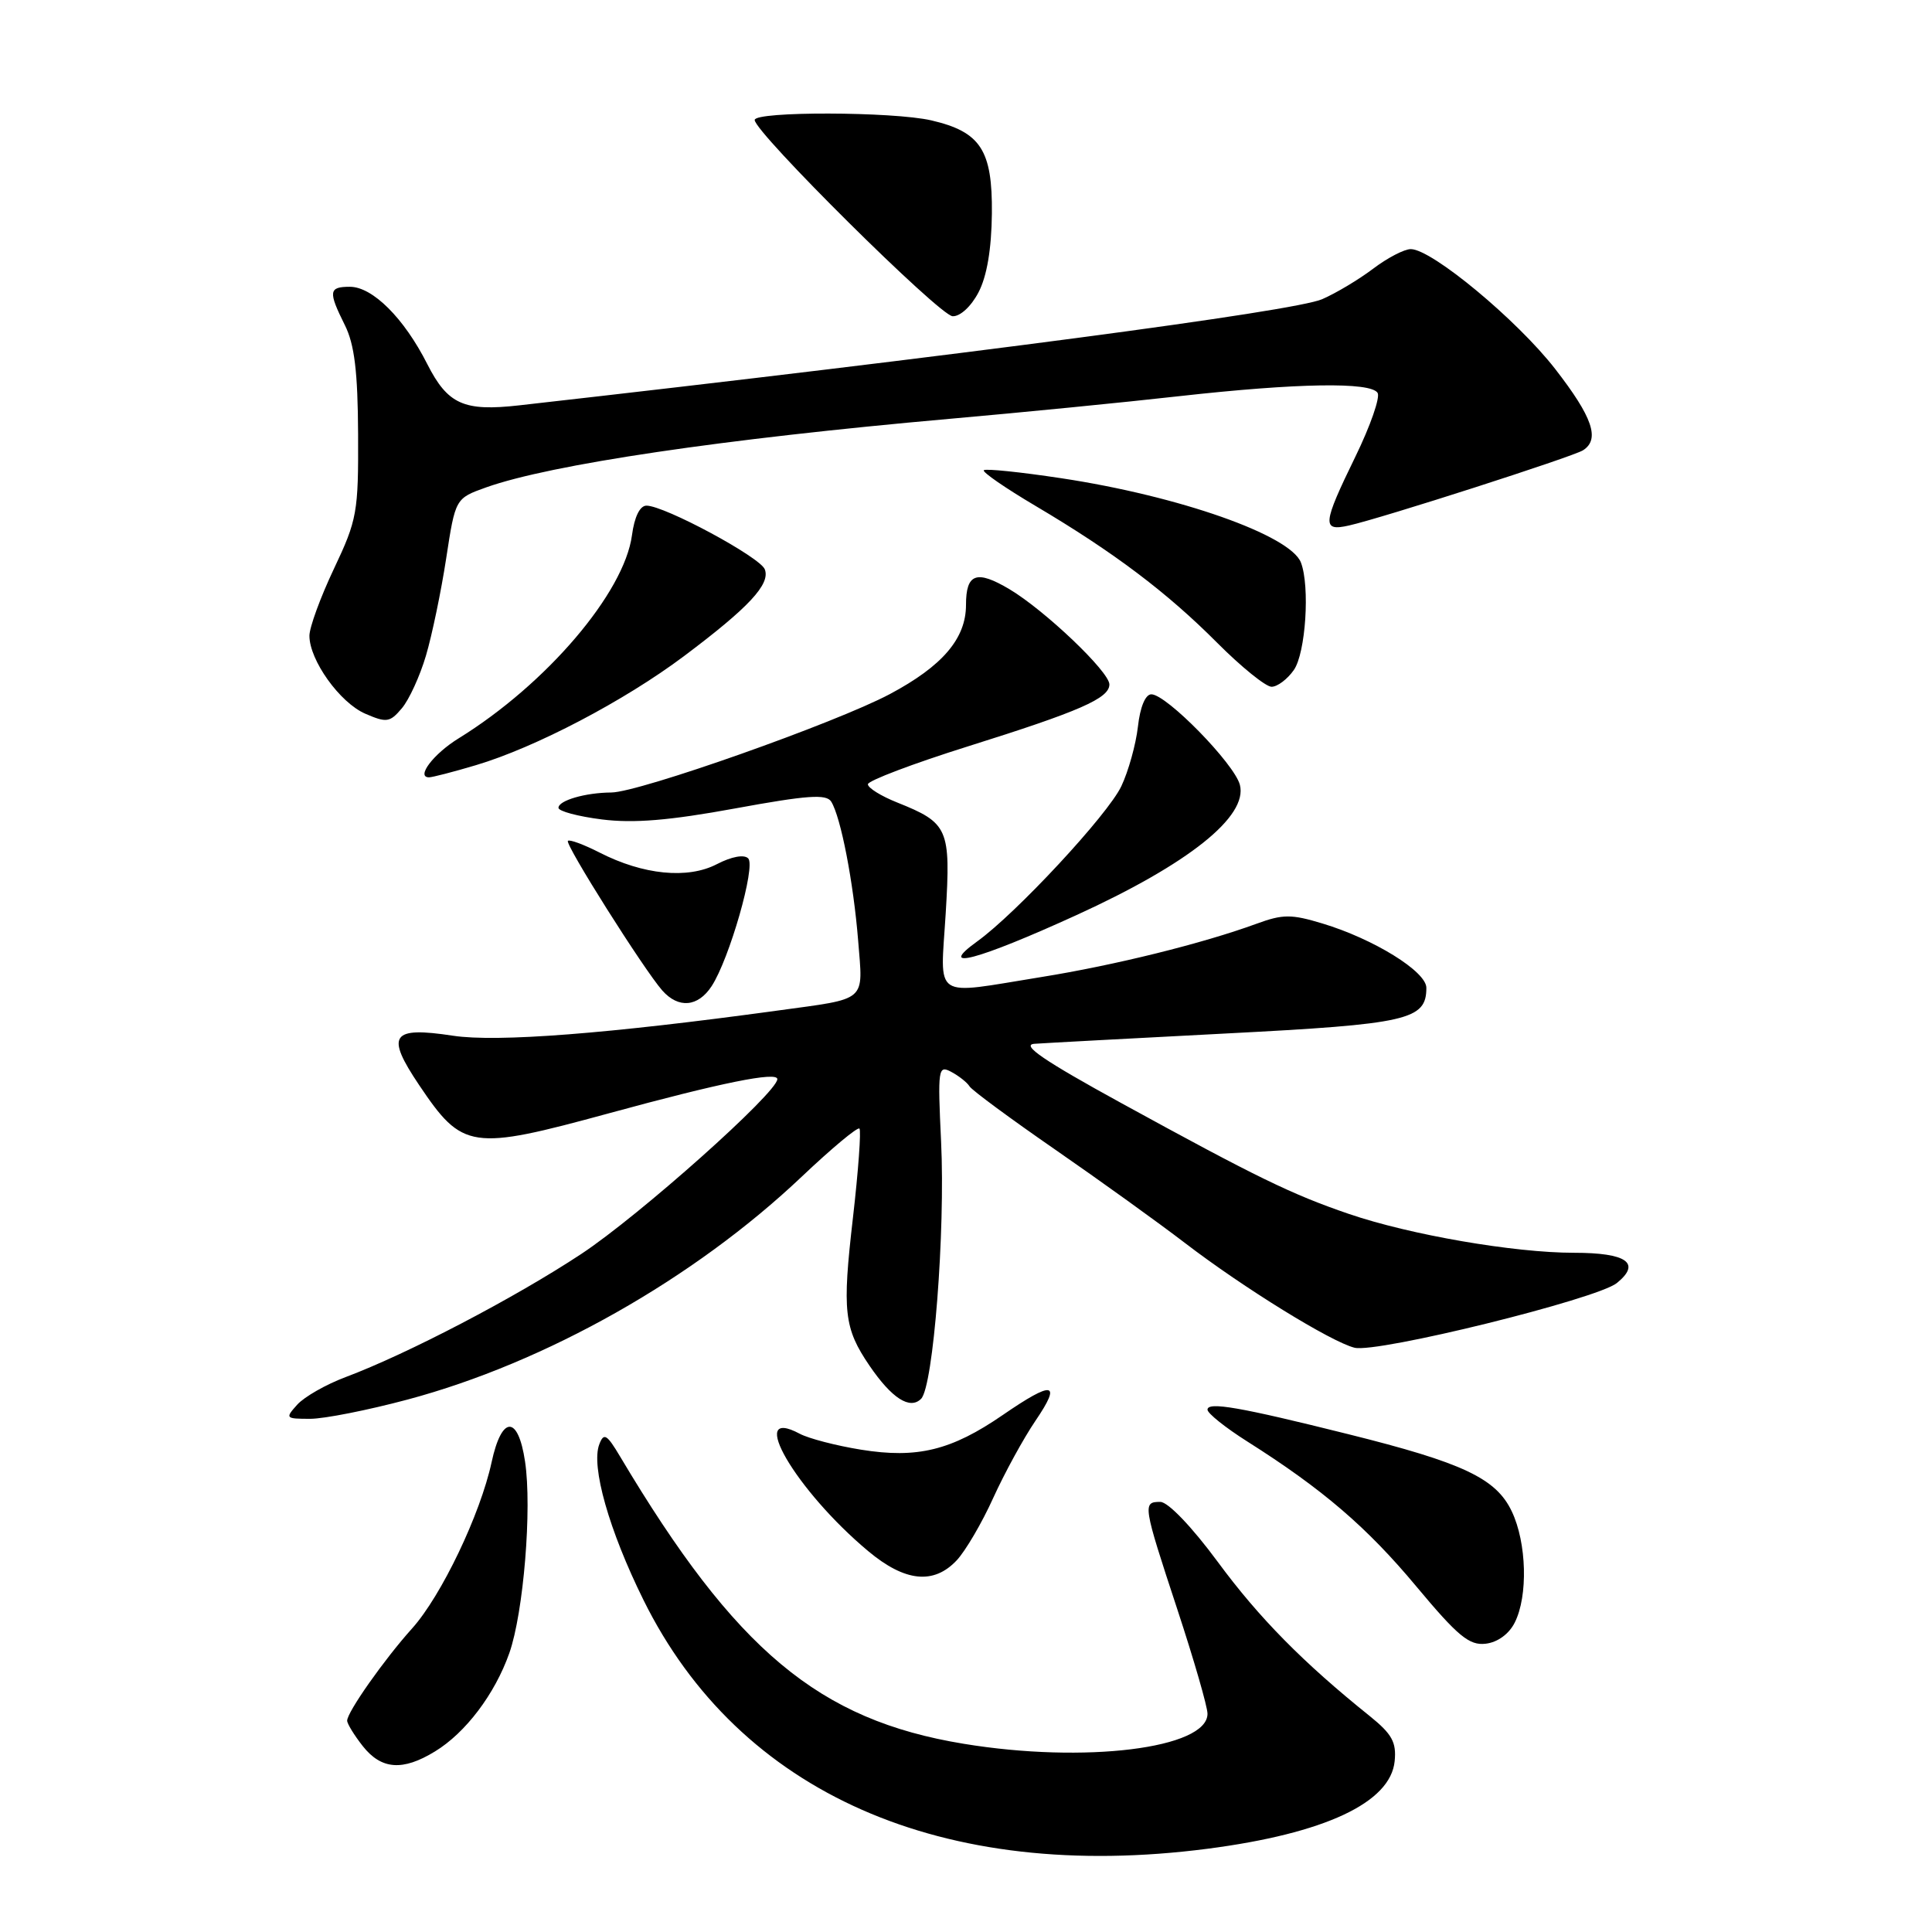 <?xml version="1.0" encoding="UTF-8" standalone="no"?>
<!DOCTYPE svg PUBLIC "-//W3C//DTD SVG 1.1//EN" "http://www.w3.org/Graphics/SVG/1.1/DTD/svg11.dtd" >
<svg xmlns="http://www.w3.org/2000/svg" xmlns:xlink="http://www.w3.org/1999/xlink" version="1.1" viewBox="0 0 256 256">
 <g >
 <path fill="currentColor"
d=" M 160.00 244.97 C 175.53 242.95 184.26 238.87 184.80 233.36 C 185.05 230.85 184.44 229.76 181.50 227.39 C 172.70 220.33 166.83 214.38 161.37 206.97 C 157.93 202.31 154.77 199.01 153.75 199.01 C 151.37 199.00 151.44 199.40 156.00 213.24 C 158.20 219.92 160.00 226.15 160.00 227.08 C 160.00 231.69 143.72 233.70 127.69 231.06 C 108.48 227.91 97.48 218.71 82.18 193.02 C 80.40 190.03 80.01 189.80 79.41 191.38 C 78.29 194.28 80.70 202.78 85.26 212.00 C 97.92 237.63 124.87 249.52 160.00 244.97 Z  M 57.63 232.08 C 61.69 229.61 65.57 224.48 67.49 219.04 C 69.37 213.69 70.51 199.88 69.57 193.65 C 68.65 187.48 66.48 187.53 65.14 193.75 C 63.65 200.65 58.48 211.46 54.61 215.77 C 50.92 219.87 46.00 226.86 46.00 228.00 C 46.00 228.40 46.93 229.92 48.07 231.37 C 50.53 234.48 53.35 234.70 57.63 232.08 Z  M 200.71 215.00 C 202.49 211.48 202.30 204.43 200.32 200.27 C 198.24 195.89 193.89 193.83 178.63 190.03 C 164.30 186.45 160.00 185.70 160.00 186.79 C 160.00 187.27 162.36 189.16 165.25 190.99 C 175.27 197.33 181.12 202.35 187.67 210.21 C 193.18 216.81 194.69 218.06 196.86 217.80 C 198.43 217.62 199.95 216.52 200.71 215.00 Z  M 126.77 206.75 C 127.93 205.51 130.11 201.80 131.60 198.50 C 133.10 195.20 135.62 190.59 137.21 188.25 C 140.72 183.09 139.57 182.89 132.88 187.49 C 126.05 192.19 121.54 193.29 114.09 192.09 C 110.80 191.56 107.15 190.61 105.97 189.98 C 98.81 186.15 105.44 197.51 115.05 205.54 C 119.91 209.60 123.72 210.00 126.77 206.75 Z  M 54.00 185.45 C 72.33 180.55 91.96 169.45 106.25 155.90 C 110.20 152.16 113.63 149.30 113.88 149.54 C 114.12 149.79 113.74 155.10 113.02 161.35 C 111.58 173.79 111.83 175.99 115.22 180.97 C 118.17 185.29 120.57 186.83 122.05 185.35 C 123.67 183.73 125.27 163.16 124.70 151.27 C 124.24 141.59 124.31 141.10 126.05 142.03 C 127.06 142.57 128.15 143.43 128.47 143.95 C 128.78 144.46 133.89 148.23 139.82 152.33 C 145.75 156.43 153.50 162.01 157.05 164.73 C 164.75 170.63 176.36 177.80 179.48 178.58 C 182.46 179.33 211.60 172.14 214.24 170.01 C 217.50 167.37 215.56 166.00 208.57 166.00 C 200.61 166.00 186.83 163.62 178.73 160.85 C 171.16 158.26 166.57 156.03 148.55 146.15 C 138.37 140.57 135.26 138.45 137.05 138.31 C 138.40 138.21 149.85 137.60 162.50 136.94 C 186.56 135.70 189.00 135.15 189.00 130.89 C 189.00 128.73 182.03 124.42 175.24 122.37 C 171.11 121.12 169.99 121.12 166.50 122.40 C 159.34 125.02 147.70 127.90 138.00 129.46 C 123.36 131.82 124.60 132.64 125.31 121.03 C 125.99 109.78 125.67 109.05 118.87 106.33 C 116.74 105.48 115.00 104.40 115.00 103.92 C 115.00 103.45 120.96 101.19 128.25 98.90 C 143.07 94.25 147.00 92.53 147.00 90.69 C 147.00 89.01 138.46 80.88 133.77 78.08 C 129.40 75.48 128.00 75.98 128.00 80.15 C 128.00 84.61 124.89 88.25 117.91 91.97 C 110.75 95.78 84.70 104.99 81.00 105.01 C 77.56 105.03 74.00 106.07 74.00 107.04 C 74.00 107.49 76.59 108.18 79.75 108.58 C 83.96 109.11 88.69 108.72 97.42 107.12 C 106.97 105.37 109.50 105.19 110.14 106.22 C 111.42 108.28 113.09 116.93 113.71 124.64 C 114.36 132.87 115.07 132.25 103.00 133.91 C 80.59 136.98 65.88 138.12 60.04 137.24 C 51.83 135.99 51.06 137.12 55.54 143.78 C 61.30 152.34 62.41 152.50 80.71 147.51 C 95.51 143.47 103.00 141.95 103.00 142.99 C 103.00 144.77 84.70 161.09 77.00 166.17 C 68.23 171.96 54.05 179.37 45.80 182.47 C 43.21 183.44 40.33 185.08 39.39 186.12 C 37.76 187.93 37.82 188.00 41.10 188.00 C 42.97 188.00 48.77 186.85 54.00 185.45 Z  M 94.29 130.68 C 96.65 127.07 100.17 114.77 99.14 113.74 C 98.59 113.19 96.93 113.50 94.98 114.51 C 91.12 116.51 85.24 115.93 79.45 112.97 C 77.35 111.90 75.46 111.20 75.25 111.42 C 74.82 111.85 85.32 128.48 87.76 131.25 C 89.90 133.66 92.48 133.44 94.29 130.68 Z  M 142.65 121.25 C 157.50 114.47 165.38 108.18 164.29 103.99 C 163.56 101.20 154.56 92.00 152.56 92.00 C 151.77 92.00 151.07 93.68 150.78 96.29 C 150.51 98.65 149.52 102.20 148.58 104.18 C 146.80 107.95 134.66 121.01 129.50 124.73 C 123.96 128.72 129.51 127.25 142.65 121.25 Z  M 63.06 101.39 C 70.93 99.05 82.71 92.88 90.62 86.95 C 99.23 80.49 102.10 77.41 101.34 75.44 C 100.72 73.82 88.05 67.00 85.66 67.00 C 84.79 67.00 84.06 68.49 83.74 70.92 C 82.71 78.56 72.40 90.65 60.78 97.83 C 57.43 99.89 55.08 103.00 56.85 103.00 C 57.28 103.00 60.08 102.28 63.06 101.39 Z  M 56.44 86.88 C 57.24 84.18 58.45 78.38 59.12 74.00 C 60.34 66.04 60.34 66.04 64.42 64.58 C 72.97 61.54 95.77 58.16 125.80 55.50 C 135.32 54.66 149.04 53.31 156.30 52.49 C 171.90 50.75 181.63 50.59 182.54 52.06 C 182.90 52.65 181.58 56.44 179.60 60.50 C 175.22 69.48 175.13 70.45 178.75 69.63 C 183.16 68.64 208.38 60.53 209.75 59.67 C 212.04 58.22 211.04 55.29 206.07 48.89 C 201.02 42.39 189.73 33.02 186.94 33.01 C 186.09 33.00 183.84 34.17 181.94 35.61 C 180.05 37.04 177.01 38.86 175.18 39.65 C 171.45 41.26 127.39 47.09 68.80 53.71 C 61.46 54.54 59.33 53.59 56.61 48.23 C 53.54 42.16 49.37 38.00 46.36 38.00 C 43.55 38.00 43.47 38.62 45.70 43.09 C 46.97 45.64 47.41 49.24 47.45 57.50 C 47.50 67.89 47.32 68.88 44.25 75.36 C 42.46 79.14 41.00 83.13 41.00 84.24 C 41.00 87.48 45.03 93.11 48.40 94.57 C 51.22 95.79 51.66 95.73 53.24 93.86 C 54.20 92.73 55.64 89.59 56.44 86.88 Z  M 171.44 88.78 C 173.01 86.54 173.59 77.70 172.38 74.54 C 170.99 70.92 156.25 65.73 140.64 63.37 C 135.22 62.55 130.59 62.07 130.36 62.31 C 130.13 62.54 133.21 64.67 137.22 67.04 C 147.56 73.16 154.62 78.48 161.29 85.18 C 164.48 88.38 167.72 91.00 168.49 91.00 C 169.26 91.00 170.59 90.00 171.44 88.78 Z  M 129.65 38.75 C 130.77 36.62 131.38 33.02 131.43 28.28 C 131.51 19.89 129.94 17.47 123.40 15.95 C 118.33 14.78 100.00 14.73 100.00 15.90 C 100.00 17.54 124.47 41.81 126.22 41.90 C 127.21 41.96 128.68 40.61 129.65 38.75 Z "/>
</g>
</svg>